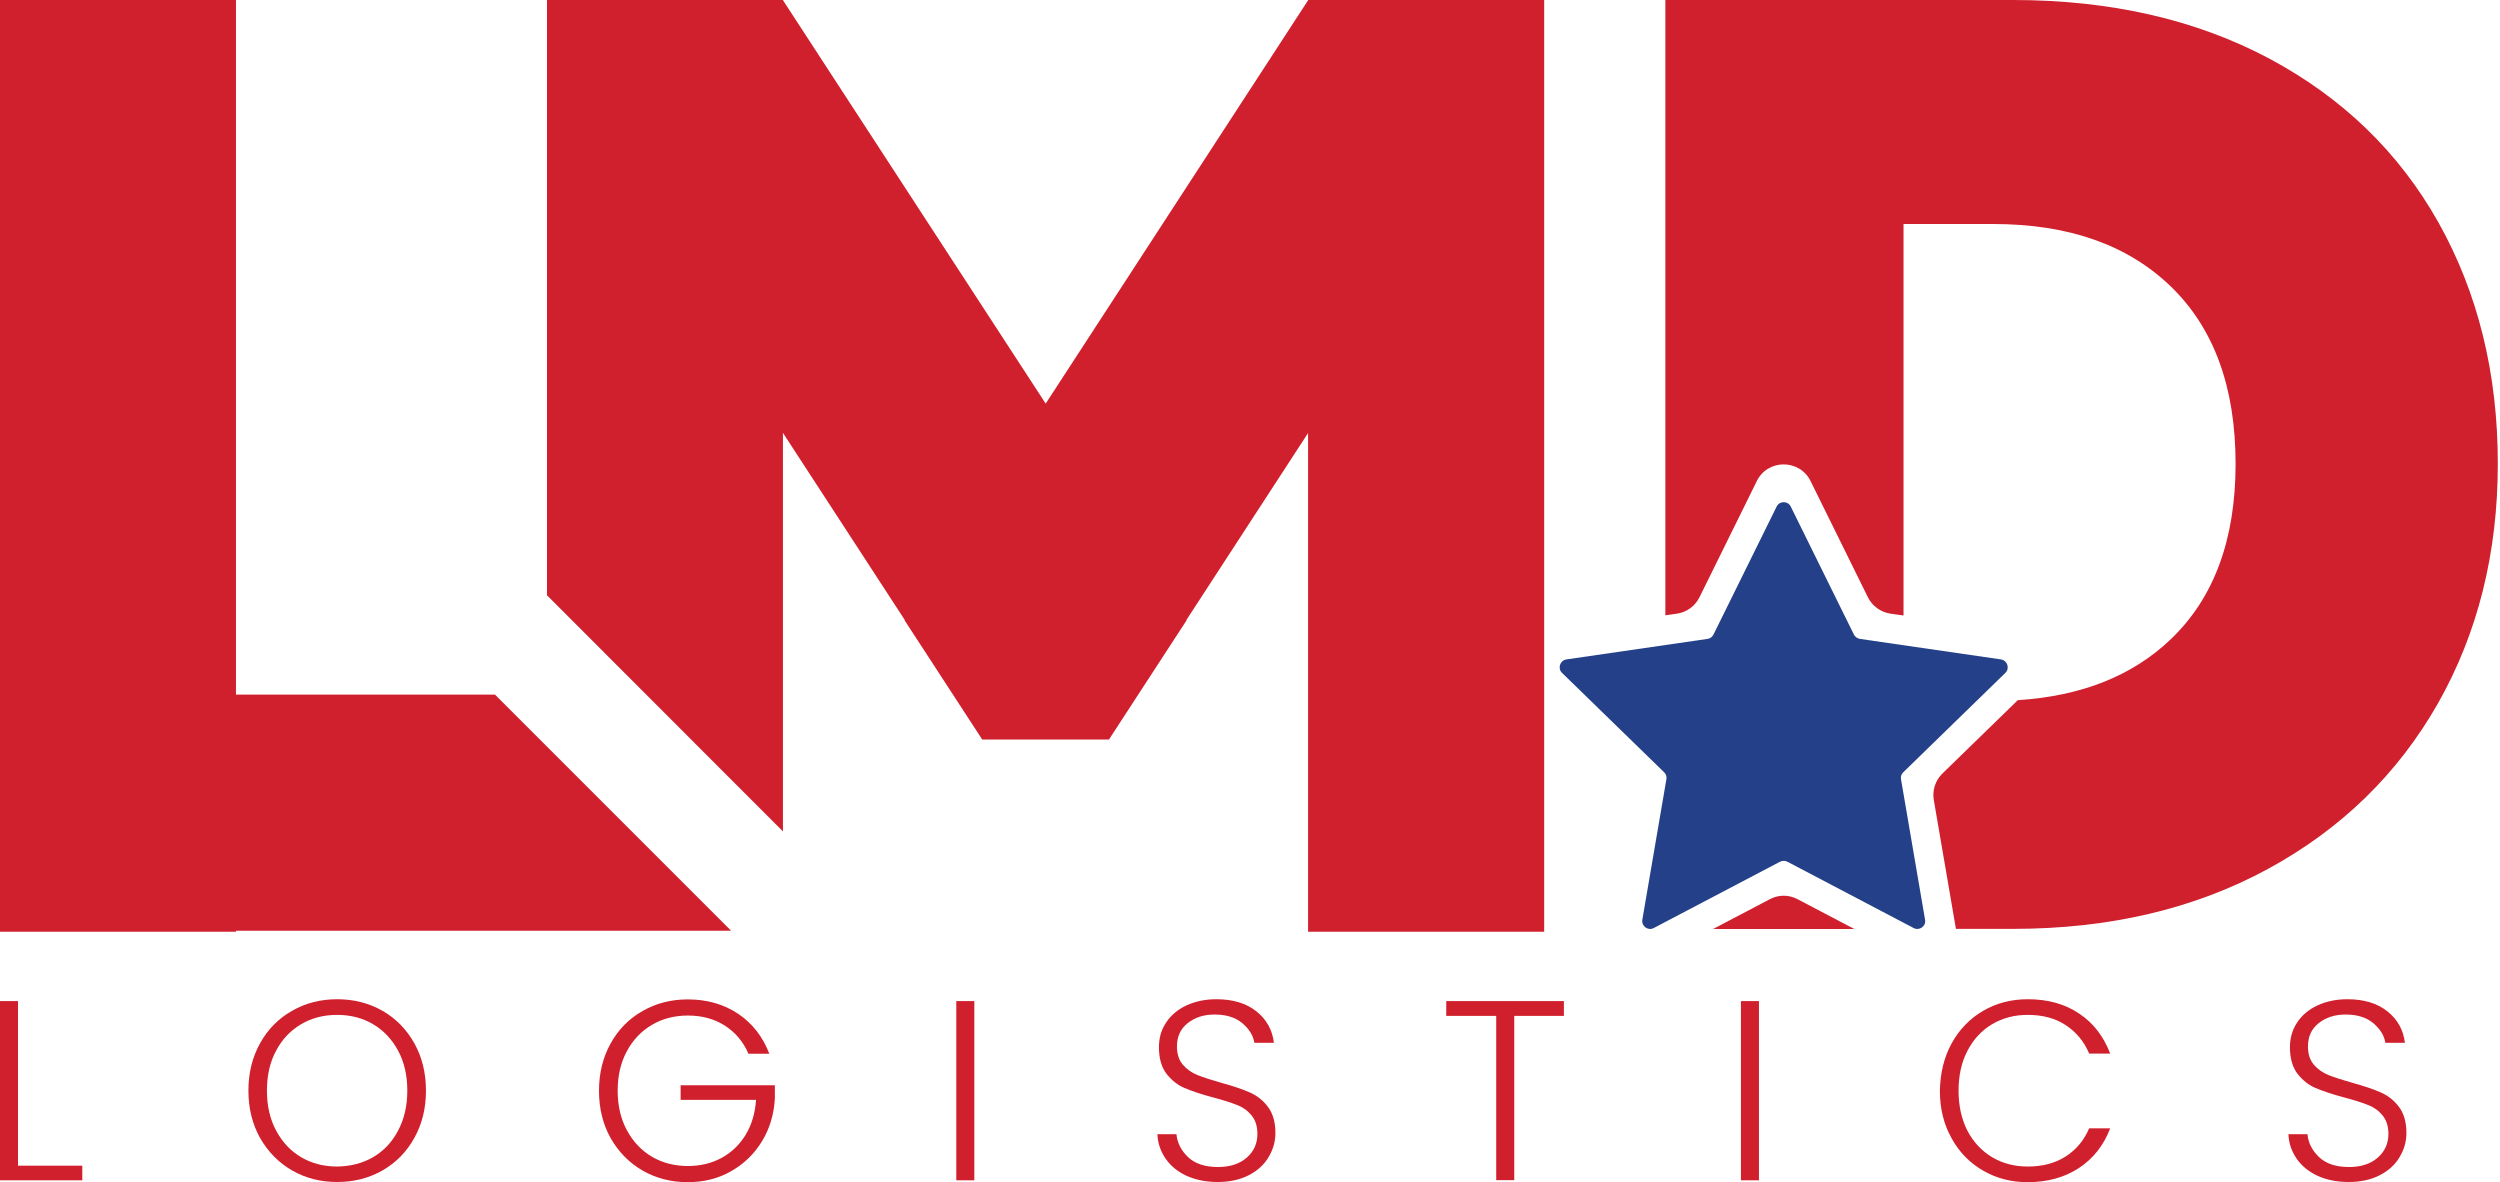 <svg width="129" height="61" viewBox="0 0 129 61" fill="none" xmlns="http://www.w3.org/2000/svg">
<path d="M125.83 11.49C123.789 7.859 120.88 5.046 117.093 3.022C113.307 1.007 108.895 0 103.867 0H85.933V31.751L86.533 31.664C87.036 31.594 87.471 31.273 87.696 30.813L90.649 24.829C91.213 23.674 92.864 23.674 93.428 24.829L96.381 30.813C96.607 31.273 97.041 31.586 97.544 31.664L98.222 31.759V11.559H102.842C106.741 11.559 109.798 12.636 112.022 14.79C114.245 16.944 115.356 19.992 115.356 23.934C115.356 27.834 114.245 30.847 112.022 32.975C110.05 34.868 107.41 35.919 104.119 36.128L100.228 39.914C99.863 40.27 99.698 40.782 99.785 41.286L100.914 47.86C100.914 47.886 100.923 47.904 100.923 47.93H103.867C108.852 47.93 113.237 46.896 117.024 44.838C120.81 42.78 123.728 39.931 125.795 36.301C127.853 32.671 128.887 28.546 128.887 23.926C128.887 19.262 127.862 15.12 125.83 11.49Z" fill="#D1202D"/>
<path d="M91.318 46.401L88.391 47.938H95.686L92.759 46.401C92.308 46.158 91.769 46.158 91.318 46.401Z" fill="#D1202D"/>
<path d="M0.929 60.149H4.247V60.904H0V51.656H0.929V60.149Z" fill="#D1202D"/>
<path d="M15.068 60.392C14.373 59.993 13.826 59.428 13.418 58.716C13.018 57.995 12.818 57.188 12.818 56.276C12.818 55.364 13.018 54.556 13.418 53.835C13.817 53.115 14.364 52.559 15.068 52.159C15.762 51.76 16.544 51.56 17.395 51.56C18.255 51.56 19.037 51.76 19.74 52.159C20.435 52.559 20.982 53.123 21.381 53.835C21.781 54.556 21.98 55.364 21.98 56.276C21.98 57.188 21.781 57.995 21.381 58.716C20.982 59.437 20.435 59.993 19.74 60.392C19.045 60.792 18.264 60.991 17.395 60.991C16.535 60.991 15.762 60.792 15.068 60.392ZM19.245 59.715C19.792 59.394 20.226 58.942 20.539 58.343C20.86 57.743 21.017 57.057 21.017 56.276C21.017 55.494 20.86 54.799 20.539 54.209C20.218 53.618 19.792 53.167 19.245 52.845C18.698 52.524 18.081 52.368 17.395 52.368C16.709 52.368 16.092 52.524 15.545 52.845C14.998 53.167 14.564 53.618 14.251 54.209C13.93 54.799 13.774 55.486 13.774 56.276C13.774 57.057 13.93 57.752 14.251 58.343C14.573 58.942 14.998 59.394 15.545 59.715C16.092 60.036 16.709 60.193 17.395 60.193C18.081 60.184 18.698 60.028 19.245 59.715Z" fill="#D1202D"/>
<path d="M38.611 54.356C38.351 53.748 37.943 53.271 37.404 52.923C36.866 52.576 36.223 52.402 35.494 52.402C34.807 52.402 34.191 52.559 33.644 52.88C33.097 53.201 32.663 53.653 32.35 54.235C32.029 54.825 31.872 55.503 31.872 56.276C31.872 57.048 32.029 57.735 32.35 58.325C32.671 58.916 33.097 59.367 33.644 59.689C34.191 60.01 34.807 60.166 35.494 60.166C36.136 60.166 36.718 60.027 37.23 59.749C37.743 59.471 38.16 59.072 38.472 58.56C38.785 58.047 38.967 57.439 39.011 56.753H35.12V55.998H39.983V56.675C39.94 57.483 39.723 58.221 39.324 58.881C38.924 59.541 38.394 60.053 37.725 60.435C37.057 60.818 36.31 61 35.485 61C34.634 61 33.852 60.8 33.157 60.401C32.463 60.001 31.916 59.437 31.507 58.725C31.108 58.004 30.908 57.196 30.908 56.284C30.908 55.372 31.108 54.565 31.507 53.844C31.907 53.123 32.454 52.567 33.157 52.168C33.852 51.768 34.634 51.569 35.485 51.569C36.475 51.569 37.335 51.812 38.082 52.307C38.82 52.802 39.358 53.488 39.697 54.374H38.611V54.356Z" fill="#D1202D"/>
<path d="M50.275 51.656V60.904H49.345V51.656H50.275Z" fill="#D1202D"/>
<path d="M61.243 60.679C60.783 60.47 60.418 60.175 60.149 59.793C59.888 59.411 59.741 58.994 59.723 58.525H60.705C60.748 58.977 60.948 59.367 61.304 59.706C61.66 60.045 62.172 60.218 62.85 60.218C63.475 60.218 63.97 60.053 64.335 59.732C64.7 59.411 64.882 59.003 64.882 58.508C64.882 58.108 64.778 57.795 64.578 57.552C64.378 57.309 64.126 57.127 63.822 57.014C63.519 56.892 63.11 56.762 62.581 56.623C61.964 56.458 61.478 56.293 61.113 56.137C60.748 55.98 60.444 55.729 60.184 55.399C59.932 55.06 59.801 54.608 59.801 54.035C59.801 53.557 59.923 53.132 60.175 52.758C60.418 52.385 60.774 52.09 61.217 51.881C61.669 51.673 62.181 51.56 62.763 51.56C63.614 51.56 64.309 51.769 64.83 52.185C65.351 52.602 65.655 53.141 65.733 53.809H64.726C64.665 53.427 64.456 53.097 64.1 52.793C63.744 52.498 63.275 52.35 62.676 52.35C62.12 52.35 61.66 52.498 61.287 52.793C60.913 53.089 60.731 53.488 60.731 54C60.731 54.391 60.835 54.704 61.035 54.938C61.234 55.173 61.495 55.355 61.799 55.477C62.103 55.598 62.511 55.729 63.032 55.876C63.631 56.041 64.118 56.206 64.491 56.371C64.865 56.536 65.177 56.779 65.429 57.118C65.681 57.457 65.811 57.9 65.811 58.464C65.811 58.898 65.698 59.307 65.464 59.697C65.238 60.088 64.899 60.401 64.448 60.635C63.996 60.87 63.458 60.991 62.832 60.991C62.242 60.991 61.712 60.887 61.243 60.679Z" fill="#D1202D"/>
<path d="M80.697 51.656V52.42H78.135V60.896H77.205V52.42H74.626V51.656H80.697Z" fill="#D1202D"/>
<path d="M90.762 51.656V60.904H89.832V51.656H90.762Z" fill="#D1202D"/>
<path d="M100.706 53.835C101.105 53.115 101.644 52.559 102.33 52.159C103.016 51.76 103.789 51.56 104.631 51.56C105.664 51.56 106.55 51.803 107.28 52.298C108.018 52.785 108.548 53.479 108.886 54.365H107.801C107.54 53.74 107.132 53.254 106.594 52.898C106.055 52.541 105.395 52.368 104.631 52.368C103.954 52.368 103.346 52.524 102.799 52.845C102.26 53.167 101.835 53.618 101.522 54.218C101.209 54.817 101.062 55.503 101.062 56.284C101.062 57.066 101.218 57.761 101.522 58.351C101.835 58.942 102.26 59.394 102.799 59.715C103.337 60.036 103.954 60.193 104.631 60.193C105.395 60.193 106.055 60.019 106.594 59.671C107.132 59.324 107.54 58.838 107.801 58.221H108.886C108.548 59.107 108.009 59.784 107.271 60.271C106.533 60.757 105.647 61 104.622 61C103.78 61 103.007 60.8 102.321 60.401C101.635 60.001 101.088 59.446 100.697 58.725C100.297 58.013 100.098 57.196 100.098 56.293C100.115 55.364 100.315 54.547 100.706 53.835Z" fill="#D1202D"/>
<path d="M119.603 60.679C119.143 60.47 118.778 60.175 118.509 59.793C118.248 59.411 118.101 58.994 118.083 58.525H119.065C119.108 58.977 119.308 59.367 119.664 59.706C120.02 60.045 120.532 60.218 121.21 60.218C121.835 60.218 122.33 60.053 122.695 59.732C123.059 59.411 123.242 59.003 123.242 58.508C123.242 58.108 123.138 57.795 122.938 57.552C122.738 57.309 122.486 57.127 122.182 57.014C121.878 56.892 121.47 56.762 120.94 56.623C120.324 56.458 119.838 56.293 119.473 56.137C119.108 55.98 118.804 55.729 118.544 55.399C118.292 55.06 118.161 54.608 118.161 54.035C118.161 53.557 118.283 53.132 118.535 52.758C118.778 52.385 119.134 52.09 119.577 51.881C120.029 51.673 120.541 51.56 121.123 51.56C121.974 51.56 122.669 51.769 123.19 52.185C123.711 52.602 124.015 53.141 124.093 53.809H123.086C123.025 53.427 122.816 53.097 122.46 52.793C122.104 52.498 121.635 52.35 121.036 52.35C120.48 52.35 120.02 52.498 119.646 52.793C119.273 53.089 119.091 53.488 119.091 54C119.091 54.391 119.195 54.704 119.395 54.938C119.594 55.173 119.855 55.355 120.159 55.477C120.463 55.598 120.871 55.729 121.392 55.876C121.991 56.041 122.478 56.206 122.851 56.371C123.224 56.536 123.537 56.779 123.789 57.118C124.041 57.457 124.171 57.9 124.171 58.464C124.171 58.898 124.058 59.307 123.824 59.697C123.598 60.088 123.259 60.401 122.808 60.635C122.356 60.87 121.818 60.991 121.192 60.991C120.602 60.991 120.063 60.887 119.603 60.679Z" fill="#D1202D"/>
<path d="M92.403 26.14L95.66 32.74C95.721 32.862 95.834 32.94 95.964 32.966L103.25 34.026C103.58 34.078 103.719 34.486 103.476 34.721L98.205 39.853C98.109 39.949 98.066 40.079 98.092 40.209L99.334 47.461C99.394 47.791 99.038 48.043 98.743 47.886L92.23 44.465C92.108 44.404 91.969 44.404 91.848 44.465L85.334 47.886C85.039 48.043 84.692 47.791 84.744 47.461L85.986 40.209C86.012 40.079 85.968 39.94 85.873 39.853L80.601 34.721C80.358 34.486 80.497 34.078 80.827 34.026L88.113 32.966C88.243 32.949 88.356 32.862 88.417 32.74L91.674 26.14C91.822 25.836 92.256 25.836 92.403 26.14Z" fill="#244088"/>
<path d="M37.725 48.025L25.541 35.841H12.176V0H0V35.841V48.025V48.077H12.176V48.025H37.725Z" fill="#D1202D"/>
<path d="M67.496 0V0.017L53.957 20.826L40.4 0.009V0H28.225V5.176V25.541V30.717L40.4 42.901V37.725V22.337L46.688 31.994L46.679 32.011L50.683 38.16H57.222L61.226 32.011L61.217 31.994L67.496 22.345V48.077H79.68V0H67.496Z" fill="#D1202D"/>
</svg>
